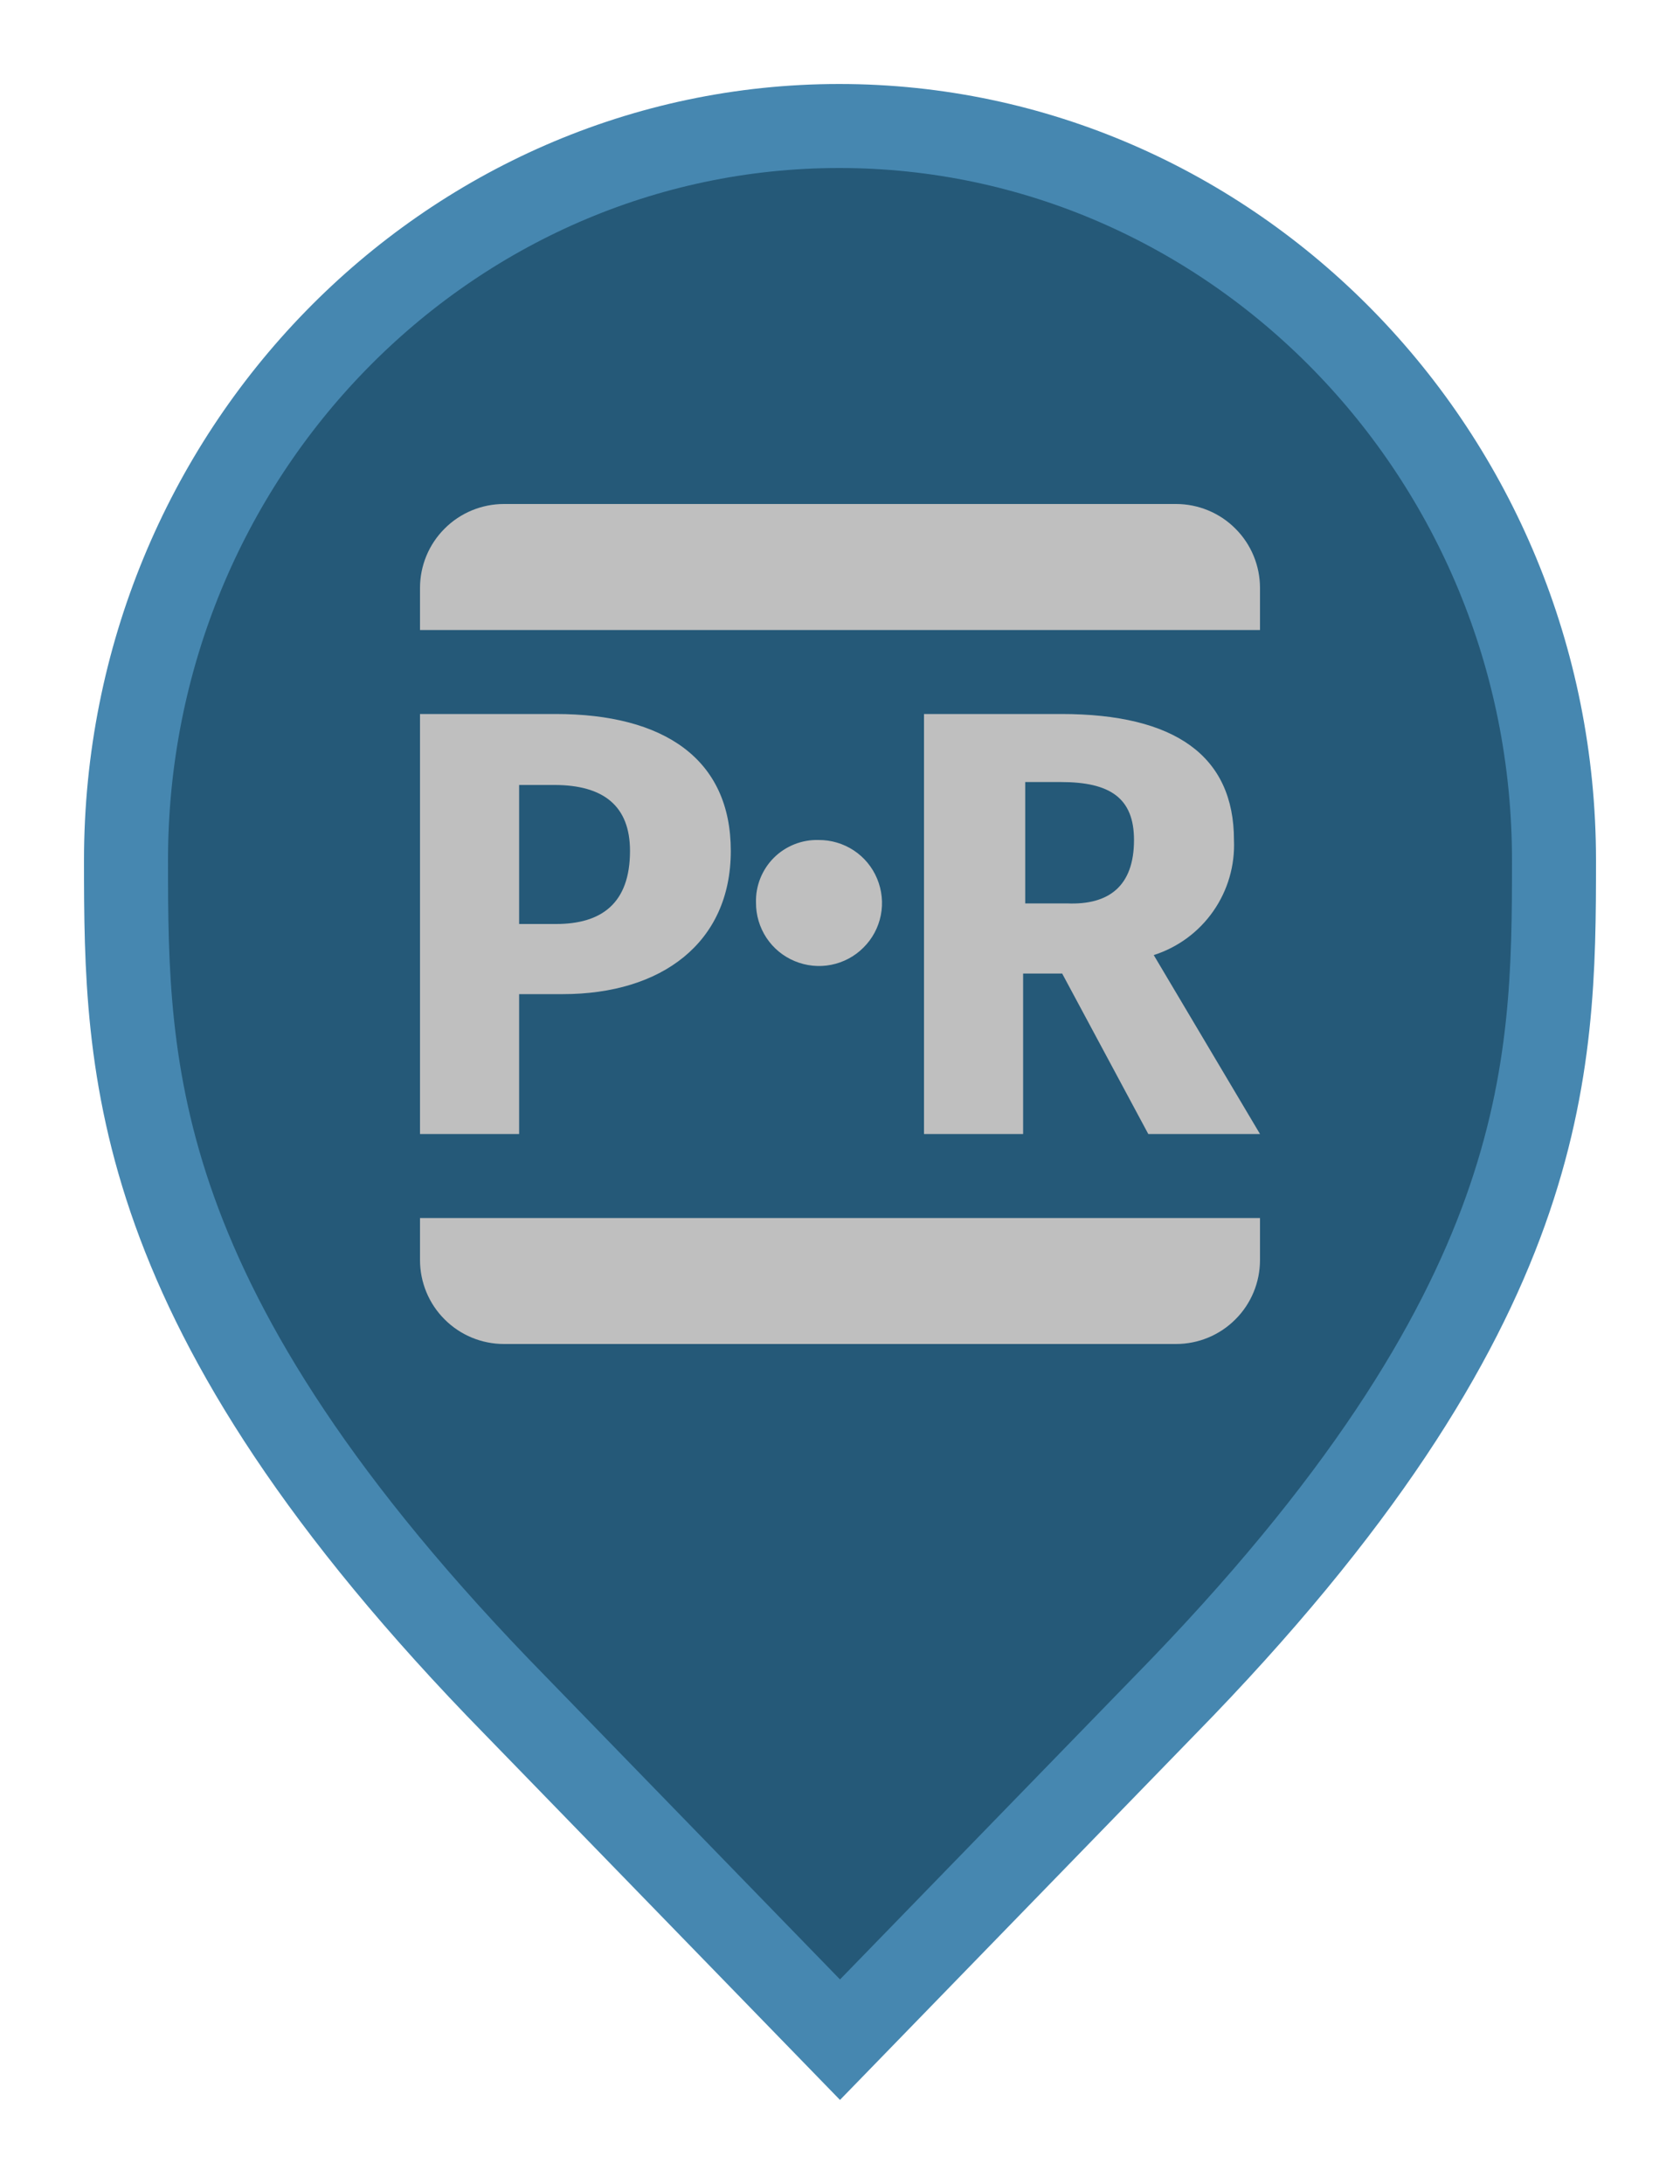 <svg width="20" height="26" viewBox="0 0 20 26" fill="none" xmlns="http://www.w3.org/2000/svg">
<path d="M6.136 20.305L6.135 20.304C3.797 17.916 2.65 16.011 2.079 14.418C1.51 12.828 1.5 11.512 1.5 10.242C1.5 5.401 5.325 1.5 9.991 1.5C14.659 1.5 18.5 5.402 18.5 10.242C18.5 11.512 18.49 12.828 17.921 14.418C17.35 16.011 16.203 17.916 13.865 20.304L13.864 20.305L10 24.282L6.136 20.305Z" fill="#255978" stroke="#4687B0"/>
<path d="M15 7.5H5V7C5 6.735 5.105 6.48 5.293 6.293C5.48 6.105 5.735 6 6 6H14C14.265 6 14.52 6.105 14.707 6.293C14.895 6.48 15 6.735 15 7V7.5ZM5 15C5 15.265 5.105 15.52 5.293 15.707C5.48 15.895 5.735 16 6 16H14C14.265 16 14.52 15.895 14.707 15.707C14.895 15.52 15 15.265 15 15V14.5H5V15ZM6.18 13.5H5V8.5H6.615C7.905 8.5 8.7 9.035 8.7 10.13C8.7 11.225 7.875 11.835 6.7 11.835H6.18V13.5ZM6.18 11H6.62C7.155 11 7.5 10.76 7.5 10.13C7.5 9.595 7.185 9.345 6.6 9.345H6.18V11ZM9 10.745C8.999 10.894 9.042 11.039 9.124 11.164C9.206 11.288 9.323 11.385 9.461 11.442C9.598 11.499 9.749 11.515 9.895 11.486C10.041 11.457 10.175 11.386 10.28 11.28C10.386 11.175 10.457 11.041 10.486 10.895C10.515 10.749 10.499 10.598 10.442 10.461C10.385 10.323 10.288 10.206 10.164 10.124C10.039 10.042 9.894 9.999 9.745 10C9.646 9.997 9.548 10.015 9.457 10.051C9.365 10.088 9.282 10.142 9.212 10.212C9.142 10.282 9.088 10.365 9.051 10.457C9.015 10.548 8.997 10.646 9 10.745V10.745ZM13.735 11.37L15 13.5H13.67L12.645 11.59H12.18V13.5H11V8.5H12.635C13.99 8.5 14.69 9 14.69 10C14.703 10.302 14.617 10.599 14.444 10.847C14.272 11.094 14.023 11.278 13.735 11.37V11.37ZM13.5 10C13.5 9.5 13.215 9.31 12.63 9.31H12.205V10.755H12.705C13.2 10.775 13.5 10.55 13.5 10Z" fill="#BFBFBF"/>
</svg>
